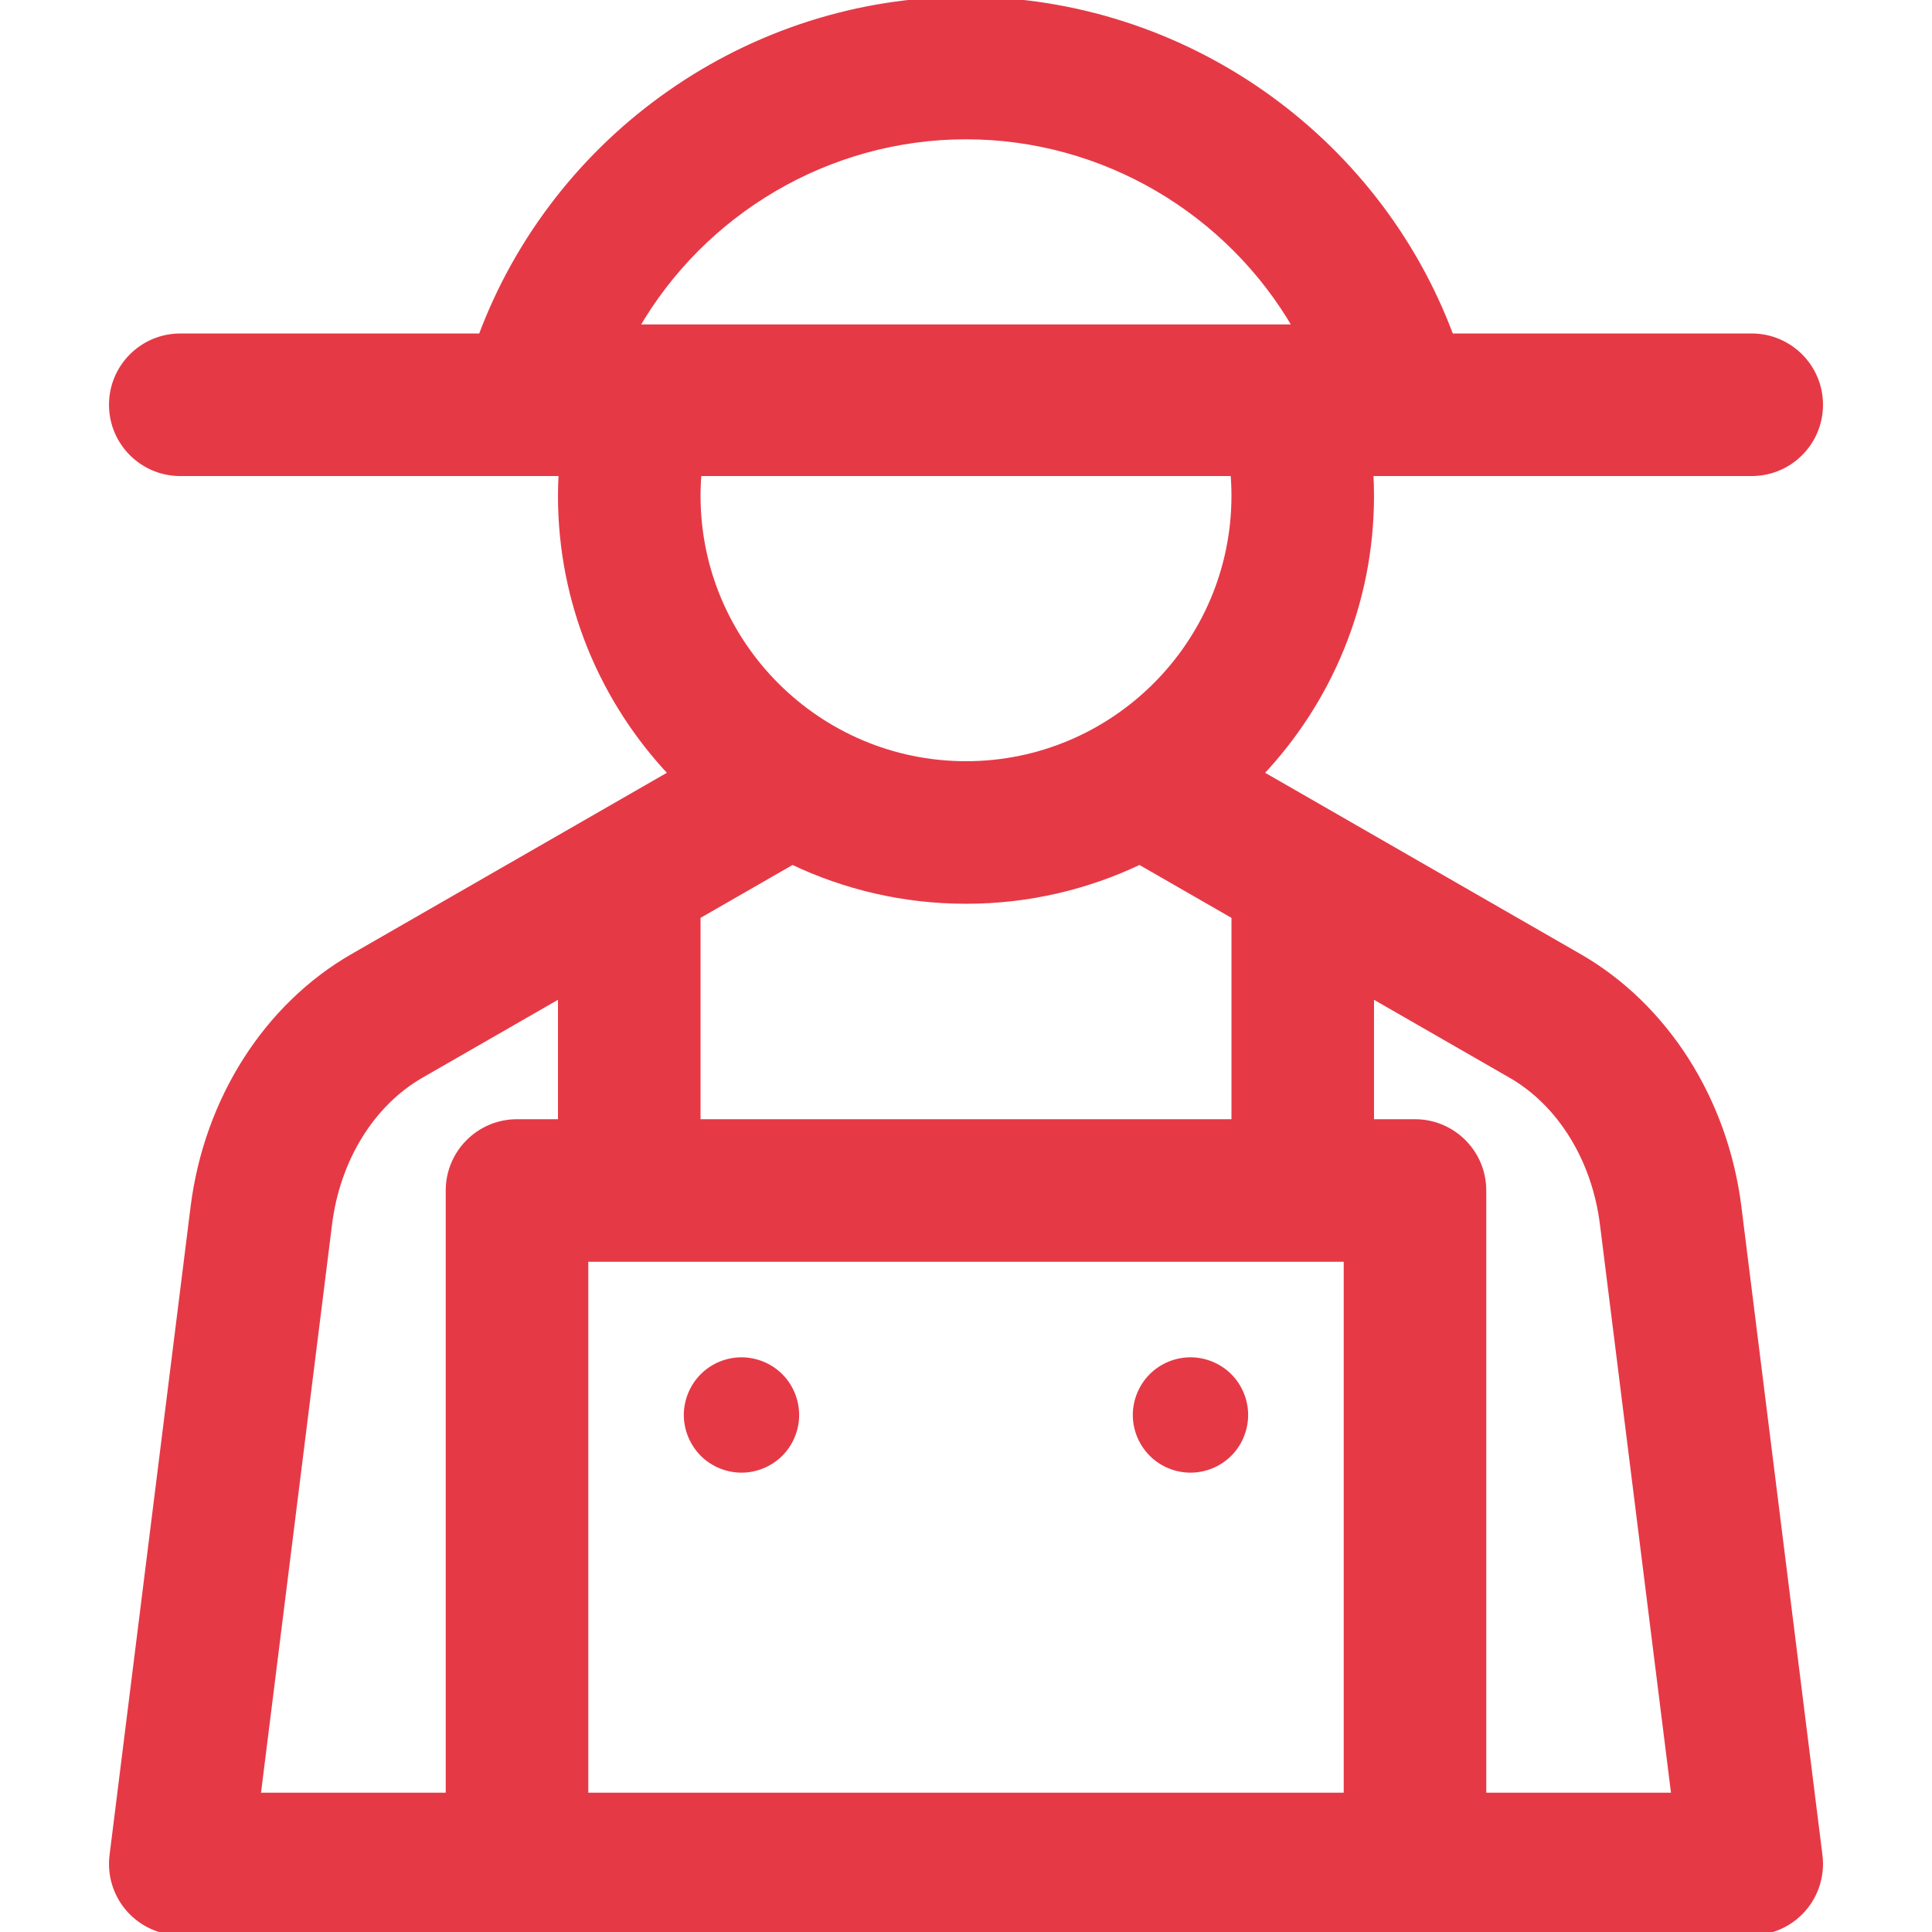 <!DOCTYPE svg PUBLIC "-//W3C//DTD SVG 1.1//EN" "http://www.w3.org/Graphics/SVG/1.1/DTD/svg11.dtd">
<!-- Uploaded to: SVG Repo, www.svgrepo.com, Transformed by: SVG Repo Mixer Tools -->
<svg fill="#E63946" height="800px" width="800px" version="1.1" id="Capa_1" xmlns="http://www.w3.org/2000/svg" xmlns:xlink="http://www.w3.org/1999/xlink" viewBox="0 0 297 297" xml:space="preserve" stroke="#E63946">
<g id="SVGRepo_bgCarrier" stroke-width="0"/>
<g id="SVGRepo_tracerCarrier" stroke-linecap="round" stroke-linejoin="round"/>
<g id="SVGRepo_iconCarrier"> <g> <path d="M113.986,209.155c-2.197,0-4.361,0.889-5.909,2.447c-1.558,1.558-2.457,3.723-2.457,5.919c0,2.196,0.899,4.351,2.457,5.919 c1.548,1.557,3.712,2.447,5.909,2.447c2.206,0,4.361-0.89,5.919-2.447c1.557-1.558,2.447-3.713,2.447-5.919 c0-2.207-0.89-4.361-2.447-5.919C118.347,210.043,116.192,209.155,113.986,209.155z"/> <path d="M267.206,185.582c-2.057-16.465-11.21-30.85-24.486-38.482l-49.029-28.182c10.546-11.153,17.033-26.182,17.033-42.707 c0-1.178-0.042-2.354-0.109-3.529h58.672c5.775,0,10.458-4.682,10.458-10.458s-4.682-10.458-10.458-10.458h-46.3 C211.528,20.982,181.782,0,148.5,0S85.472,20.982,74.013,51.766h-46.3c-5.775,0-10.458,4.682-10.458,10.458 s4.682,10.458,10.458,10.458h58.672c-0.067,1.175-0.109,2.352-0.109,3.529c0,16.525,6.487,31.554,17.033,42.707L54.28,147.1 c-13.274,7.63-22.428,22.016-24.487,38.482l-12.457,99.663c-0.372,2.976,0.553,5.969,2.537,8.218 c1.985,2.249,4.841,3.537,7.84,3.537h241.574c2.999,0,5.855-1.288,7.84-3.537c1.985-2.249,2.909-5.242,2.537-8.218L267.206,185.582 z M89.937,193.468h117.127v82.616H89.937V193.468z M107.192,172.553v-31.742l14.619-8.403c8.093,3.859,17.142,6.026,26.69,6.026 s18.596-2.167,26.69-6.026l14.619,8.403v31.742H107.192z M148.5,20.915c21.248,0,40.54,11.606,50.806,29.456H97.694 C107.96,32.521,127.252,20.915,148.5,20.915z M189.656,72.681c0.101,1.174,0.152,2.351,0.152,3.529 c0,22.777-18.531,41.308-41.308,41.308s-41.308-18.531-41.308-41.308c0-1.179,0.051-2.355,0.152-3.529H189.656z M50.547,188.176 c1.249-9.989,6.54-18.566,14.156-22.943l21.573-12.4v19.72h-6.798c-5.775,0-10.458,4.683-10.458,10.458v93.074H39.56 L50.547,188.176z M227.979,276.085v-93.074c0-5.775-4.682-10.458-10.458-10.458h-6.798v-19.72l21.573,12.4 c7.616,4.377,12.907,12.955,14.155,22.943l10.989,87.908H227.979z"/> <path d="M183.007,209.155c-2.197,0-4.361,0.889-5.909,2.447c-1.558,1.558-2.457,3.712-2.457,5.919c0,2.206,0.899,4.361,2.457,5.919 c1.548,1.557,3.712,2.447,5.909,2.447c2.206,0,4.361-0.89,5.919-2.447c1.557-1.558,2.447-3.724,2.447-5.919 c0-2.207-0.89-4.361-2.447-5.919C187.368,210.043,185.213,209.155,183.007,209.155z"/> </g> </g>
</svg>